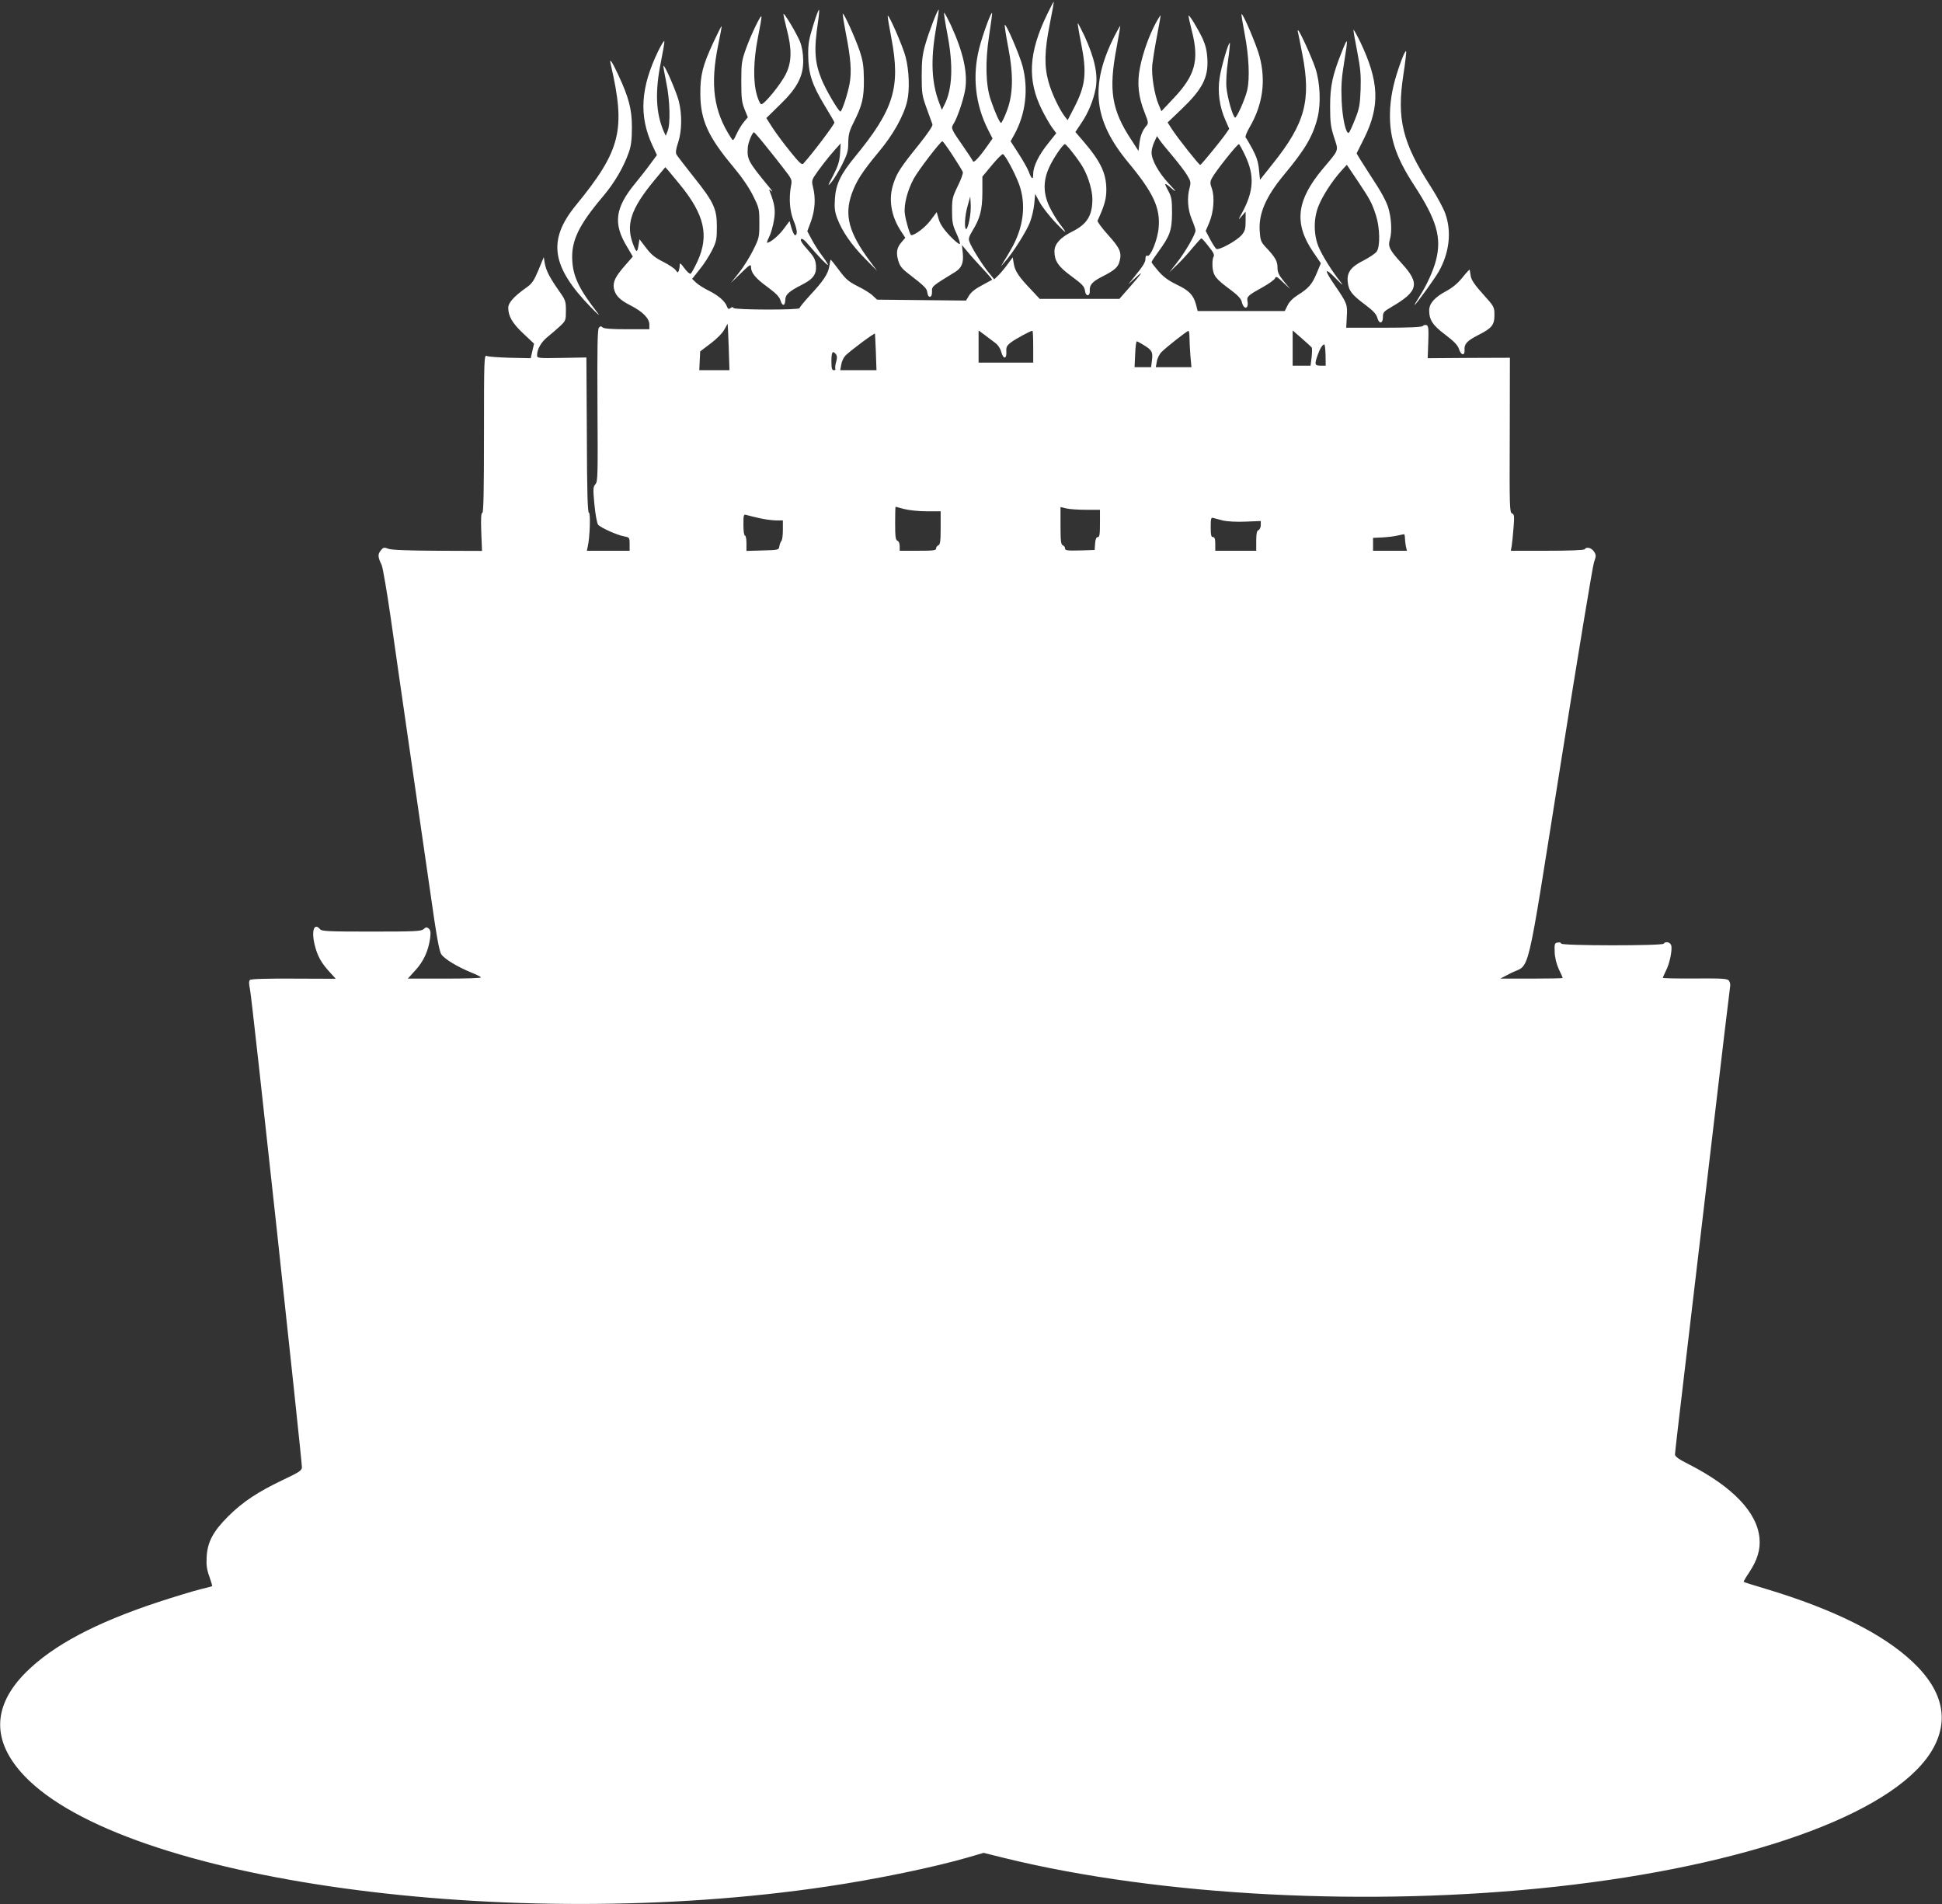 <?xml version="1.0" standalone="no"?>
<!DOCTYPE svg PUBLIC "-//W3C//DTD SVG 20010904//EN"
 "http://www.w3.org/TR/2001/REC-SVG-20010904/DTD/svg10.dtd">
<svg version="1.0" xmlns="http://www.w3.org/2000/svg"
 width="1280pt" height="1255pt" viewBox="0 0 1280 1255"
 preserveAspectRatio="xMidYMid meet">
<rect x="0" y="0" width="1280" height="1255" fill="#333333" stroke="none"/>
<g transform="translate(0,1255) scale(0.1,-0.1)"
fill="#ffffff" stroke="none">
<path d="M6901 12454 c-122 -252 -131 -433 -33 -629 19 -38 48 -89 64 -112
l30 -41 -51 -64 c-63 -77 -101 -154 -101 -204 0 -42 -10 -37 -30 16 -7 19 -37
72 -66 117 l-53 82 24 43 c75 135 95 299 55 452 -20 75 -109 281 -117 272 -3
-3 7 -68 22 -146 36 -186 33 -317 -11 -427 -15 -40 -32 -73 -36 -73 -9 0 -42
74 -69 155 -32 94 -36 250 -10 417 11 76 21 143 20 150 -1 26 -62 -139 -85
-231 -46 -181 -26 -368 57 -533 l31 -61 -36 -51 c-52 -74 -89 -113 -93 -99 -2
6 -30 49 -62 95 -83 119 -84 123 -67 150 25 39 64 153 77 223 19 112 -11 249
-93 428 -23 48 -43 85 -45 83 -3 -2 7 -65 21 -139 40 -207 34 -365 -20 -469
l-16 -32 -18 47 c-50 132 -57 281 -21 486 12 68 20 125 18 127 -6 6 -64 -144
-89 -232 -18 -63 -23 -104 -23 -204 0 -116 3 -132 33 -215 18 -49 35 -97 38
-105 3 -9 -31 -60 -87 -130 -122 -151 -146 -188 -169 -256 -36 -104 -18 -218
50 -320 l27 -41 -23 -27 c-33 -37 -39 -69 -24 -122 10 -36 24 -54 64 -85 111
-86 125 -99 128 -127 5 -41 33 -36 31 6 -1 35 -2 35 152 129 43 27 57 59 51
123 l-6 55 38 -45 c20 -25 66 -75 101 -113 35 -37 62 -69 60 -71 -2 -1 -33
-18 -68 -37 -42 -22 -71 -45 -84 -67 l-20 -33 -293 3 -293 3 -28 26 c-15 15
-60 43 -99 62 -61 31 -79 46 -124 107 -29 39 -54 70 -55 68 -2 -2 -6 -21 -9
-43 -8 -50 -39 -97 -127 -191 -38 -42 -69 -79 -69 -85 0 -13 -427 -12 -435 1
-5 8 -11 7 -21 -1 -11 -9 -16 -6 -23 12 -13 35 -58 73 -121 104 -30 15 -67 38
-82 52 l-26 25 49 62 c28 33 64 90 82 126 29 58 32 73 32 155 0 119 -20 163
-153 329 -56 71 -107 137 -113 147 -7 14 -4 36 11 81 25 75 26 185 4 272 -16
61 -93 240 -101 232 -2 -2 6 -50 18 -107 25 -117 29 -276 9 -324 l-12 -30 -15
33 c-50 119 -56 258 -18 448 14 69 25 133 24 142 0 9 -18 -19 -40 -63 -117
-241 -129 -429 -39 -623 l30 -64 -43 -58 c-23 -32 -68 -89 -99 -127 -134 -162
-148 -266 -56 -418 l39 -66 -48 -55 c-67 -76 -84 -111 -77 -154 9 -46 37 -76
108 -112 81 -41 126 -86 126 -127 l0 -31 -148 0 c-102 0 -152 4 -160 12 -9 9
-15 9 -24 -1 -10 -9 -12 -122 -10 -512 3 -462 2 -502 -13 -520 -16 -17 -17
-29 -7 -135 6 -64 17 -123 24 -132 17 -20 123 -68 171 -77 36 -7 37 -8 37 -51
l0 -44 -141 0 -141 0 6 28 c14 59 19 222 8 222 -9 0 -13 138 -14 512 l-3 512
-162 -3 c-160 -3 -163 -2 -163 19 0 39 28 87 71 121 23 19 60 50 81 70 37 35
38 39 38 102 0 62 -3 70 -45 129 -61 87 -85 133 -94 181 l-7 42 -35 -85 c-30
-71 -43 -90 -79 -115 -82 -58 -120 -100 -120 -134 0 -55 28 -103 100 -170 l70
-66 -11 -48 -11 -48 -136 3 c-76 2 -145 7 -154 12 -17 8 -18 -20 -18 -513 0
-382 -3 -521 -11 -521 -8 0 -10 -36 -7 -125 l5 -126 -293 1 c-200 1 -302 5
-324 13 -29 11 -34 10 -51 -12 -20 -25 -19 -42 7 -96 7 -16 34 -172 59 -345
24 -173 81 -565 125 -870 44 -305 105 -728 136 -940 41 -290 59 -391 73 -410
22 -32 106 -82 193 -118 37 -15 68 -30 68 -34 0 -5 -108 -8 -241 -8 l-241 0
50 55 c54 59 85 127 97 211 5 40 3 53 -9 64 -14 11 -19 10 -34 -4 -16 -14 -57
-16 -344 -16 -277 0 -327 2 -338 15 -39 47 -59 -9 -36 -102 18 -74 43 -119
100 -181 l39 -43 -278 1 c-180 1 -281 -2 -288 -9 -7 -7 -7 -27 1 -63 12 -49
342 -3099 342 -3149 -1 -21 -17 -32 -125 -83 -166 -79 -264 -144 -361 -240
-100 -100 -137 -170 -142 -269 -3 -52 1 -82 18 -128 12 -34 20 -62 18 -63 -1
-2 -37 -11 -78 -21 -41 -10 -167 -48 -280 -85 -411 -136 -690 -284 -868 -461
-224 -223 -228 -456 -11 -684 657 -691 3191 -1041 5289 -729 325 48 707 127
934 193 l99 29 141 -35 c1027 -251 2406 -322 3631 -188 1259 138 2203 475
2467 879 131 202 93 406 -115 602 -194 184 -520 347 -962 480 -82 24 -150 46
-152 48 -2 2 14 30 36 62 54 82 75 150 68 226 -15 170 -177 339 -464 486 -68
34 -93 52 -93 66 0 10 27 244 60 520 32 275 114 962 180 1526 66 564 122 1033
124 1042 2 9 -2 25 -8 34 -11 14 -37 16 -224 15 -117 -1 -212 1 -212 4 0 3 9
24 20 46 25 47 44 141 35 169 -7 21 -39 27 -50 10 -9 -14 -675 -14 -675 1 0 6
-10 9 -22 7 -21 -3 -23 -8 -21 -61 1 -37 11 -78 27 -114 15 -30 26 -57 26 -59
0 -2 -93 -4 -206 -4 l-206 0 70 36 c132 68 95 -88 328 1375 112 706 211 1305
220 1332 15 43 15 49 0 72 -17 25 -50 33 -61 15 -4 -6 -97 -10 -247 -10 l-240
0 6 33 c3 17 8 71 12 119 6 77 5 88 -10 94 -16 6 -17 46 -15 516 l1 510 -271
-1 -271 -2 4 106 c3 87 1 107 -11 112 -8 3 -19 1 -26 -6 -7 -7 -87 -11 -257
-11 l-247 0 4 73 c5 80 2 88 -78 205 -74 107 -71 125 6 46 37 -38 53 -51 36
-29 -63 78 -130 187 -152 243 -32 82 -31 187 3 268 29 69 86 157 145 224 l40
44 70 -104 c84 -126 95 -146 122 -229 26 -80 29 -205 5 -239 -8 -12 -47 -38
-85 -58 -85 -42 -112 -79 -106 -141 6 -58 25 -84 112 -149 55 -41 77 -65 83
-88 11 -43 37 -41 37 4 0 31 5 37 55 66 179 104 191 155 68 289 -80 88 -91
110 -77 157 15 53 10 141 -11 210 -13 43 -51 112 -115 208 -52 80 -94 147 -93
150 2 3 24 48 50 100 105 212 98 374 -27 635 -24 49 -44 84 -44 78 -1 -7 11
-73 25 -145 21 -109 25 -153 22 -248 -4 -101 -8 -125 -37 -197 -18 -46 -36
-85 -41 -88 -18 -11 -42 93 -47 210 -4 94 -1 149 16 251 27 167 26 174 -10 85
-66 -163 -82 -236 -82 -371 0 -107 4 -136 26 -205 30 -92 36 -77 -72 -205
-176 -209 -194 -361 -67 -549 l52 -76 -27 -65 c-31 -74 -54 -100 -124 -144
-32 -20 -57 -45 -68 -68 l-19 -38 -287 0 -287 0 -11 43 c-17 63 -46 93 -127
131 -53 26 -87 50 -120 88 -25 29 -46 56 -46 60 0 5 20 35 45 69 76 104 89
140 90 254 0 85 -3 106 -22 142 -13 23 -23 45 -23 49 0 4 10 -1 23 -12 57 -50
57 -43 -1 18 -66 71 -112 154 -112 203 0 17 8 48 18 69 l18 39 16 -24 c8 -13
48 -62 88 -109 39 -47 83 -104 96 -127 22 -37 24 -46 15 -80 -18 -64 -13 -143
14 -208 14 -33 25 -66 25 -74 0 -25 -70 -146 -122 -211 l-51 -65 52 50 c29 28
75 78 103 113 29 34 54 62 57 61 3 0 25 -24 47 -53 34 -42 40 -56 32 -70 -6
-10 -8 -40 -6 -68 6 -57 22 -77 120 -149 48 -36 68 -58 73 -79 12 -54 48 -48
37 6 -5 29 4 38 104 93 39 22 75 48 78 57 6 15 14 11 53 -27 l47 -44 -42 51
c-34 42 -42 60 -42 92 0 41 -15 67 -78 134 -31 33 -35 44 -39 105 -8 115 40
226 160 371 141 169 192 257 222 380 22 92 16 228 -15 322 -23 70 -105 250
-114 250 -3 0 -4 -6 -1 -12 2 -7 15 -73 29 -146 59 -303 18 -455 -194 -720
l-85 -107 -7 68 c-5 50 -16 84 -43 135 -20 37 -40 71 -45 76 -4 4 7 34 25 65
88 150 110 306 67 469 -20 75 -110 287 -119 279 -2 -2 8 -64 22 -137 27 -144
33 -285 16 -363 -14 -60 -71 -188 -81 -182 -16 10 -50 132 -56 196 -4 38 0
110 10 178 9 63 14 116 12 118 -8 8 -56 -155 -67 -228 -15 -94 -1 -194 38
-281 l25 -57 -23 -33 c-32 -46 -160 -203 -168 -205 -7 -2 -144 171 -187 236
l-28 44 85 81 c144 137 184 213 177 339 -3 52 -12 89 -31 132 -30 63 -87 158
-93 152 -2 -1 8 -48 22 -102 49 -193 22 -292 -121 -443 l-80 -85 -18 43 c-28
65 -49 195 -42 265 4 33 17 117 31 188 13 70 24 130 24 135 0 4 -14 -17 -30
-46 -45 -82 -87 -200 -106 -296 -21 -104 -11 -196 32 -302 23 -58 24 -67 11
-82 -27 -31 -41 -67 -47 -117 l-6 -50 -47 73 c-130 196 -151 327 -98 605 15
81 26 147 25 147 -2 0 -19 -30 -38 -67 -164 -326 -139 -557 90 -833 165 -199
212 -299 201 -429 -6 -78 -53 -195 -74 -187 -8 4 -13 -2 -13 -17 0 -25 -13
-47 -74 -122 l-40 -50 49 45 c58 53 44 32 -43 -67 l-64 -73 -262 0 -263 0 -54
58 c-83 86 -109 125 -117 173 l-7 43 -37 -50 c-20 -27 -47 -59 -61 -72 l-24
-23 -37 45 c-41 50 -112 163 -126 202 -8 19 -4 34 19 72 51 83 65 137 66 252
l0 106 64 77 c35 42 67 74 72 71 17 -10 78 -124 105 -196 50 -135 31 -291 -55
-436 -16 -28 -37 -64 -47 -79 l-16 -28 26 30 c52 58 144 204 165 261 12 32 25
86 28 122 l6 64 29 -54 c16 -30 63 -90 104 -134 77 -81 86 -83 25 -4 -19 25
-48 74 -65 110 -40 85 -41 168 -2 254 26 60 92 156 105 156 10 0 91 -104 119
-153 35 -61 62 -152 62 -209 0 -110 -35 -166 -136 -216 -76 -38 -114 -81 -114
-128 0 -62 24 -99 102 -157 85 -63 95 -73 100 -107 5 -37 34 -33 31 5 -3 37
18 60 82 92 79 40 104 61 114 100 16 58 3 88 -76 175 -40 45 -71 87 -69 93 46
101 58 143 58 204 0 109 -37 187 -154 323 l-50 58 40 60 c46 68 79 149 94 229
16 91 -7 197 -74 344 -23 48 -43 86 -44 84 -2 -2 7 -59 21 -128 40 -201 31
-282 -47 -432 l-41 -79 -18 23 c-37 48 -88 156 -108 229 -29 104 -27 204 8
380 16 80 28 146 26 148 -1 2 -21 -36 -44 -84z m-622 -928 c34 -52 64 -101 67
-110 3 -8 -12 -50 -33 -92 -35 -72 -38 -84 -38 -163 0 -74 4 -95 29 -149 16
-34 26 -66 22 -70 -5 -4 -34 21 -67 55 -40 43 -63 77 -72 109 l-13 46 -42 -56
c-34 -45 -101 -96 -126 -96 -8 0 -36 93 -42 141 -8 58 17 155 59 232 31 57
176 245 188 246 4 1 34 -41 68 -93z m1929 -3 c61 -130 56 -232 -20 -373 -29
-53 -29 -54 -4 -25 l26 30 0 -62 c0 -51 -4 -66 -26 -92 -32 -38 -153 -104
-168 -91 -6 5 -24 33 -40 63 l-29 55 23 54 c29 67 37 168 18 224 -13 36 -13
45 0 70 23 44 166 224 178 224 3 0 22 -35 42 -77z m-3727 -189 c163 -199 194
-337 116 -507 -19 -41 -39 -77 -45 -81 -6 -3 -24 13 -41 36 -25 34 -31 38 -31
21 0 -12 -3 -29 -6 -38 -6 -14 -8 -13 -21 5 -8 11 -45 36 -83 55 -54 27 -79
48 -112 92 l-43 56 -6 -36 c-8 -53 -14 -54 -33 -5 -54 134 -21 239 139 432
l70 84 20 -22 c11 -13 45 -54 76 -92z m1908 -236 c-6 -32 -16 -58 -20 -58 -15
0 -10 91 9 154 l17 61 3 -50 c2 -27 -2 -76 -9 -107z m-1586 -835 l5 -153 -99
0 -100 0 3 62 3 62 70 53 c41 31 78 69 90 92 11 21 21 38 21 37 1 0 4 -70 7
-153z m1754 29 c21 -15 37 -39 43 -64 14 -48 36 -45 33 5 -2 29 3 39 30 60 30
23 130 77 142 77 3 0 5 -47 5 -105 l0 -105 -180 0 -180 0 0 106 0 106 38 -28
c20 -15 52 -39 69 -52z m1283 35 c0 -24 3 -78 6 -120 l7 -77 -118 0 -117 0 7
38 c3 20 17 48 30 61 29 30 167 139 178 140 4 1 7 -19 7 -42z m806 -68 c3 -5
2 -34 -1 -64 l-7 -55 -59 0 -59 0 0 116 0 116 60 -52 c33 -29 63 -56 66 -61z
m-2873 -31 l4 -118 -119 0 -120 0 7 38 c3 20 16 47 28 59 33 33 192 151 194
144 1 -3 3 -59 6 -123z m1765 48 c55 -34 61 -45 55 -98 l-6 -48 -54 0 -55 0 4
85 c2 47 6 85 11 85 4 0 24 -11 45 -24z m1199 -66 l1 -70 -34 0 c-39 0 -41 8
-19 70 15 43 32 70 44 70 3 0 7 -32 8 -70z m-3228 6 c9 -11 10 -25 2 -52 -6
-20 -8 -41 -5 -46 3 -4 -2 -8 -10 -8 -13 0 -16 12 -16 60 0 60 8 72 29 46z
m451 -1021 c30 -8 97 -15 148 -15 l92 0 0 -109 c0 -88 -3 -110 -15 -115 -8 -3
-15 -12 -15 -21 0 -13 -19 -15 -120 -15 l-120 0 0 30 c0 18 -6 33 -15 36 -12
5 -15 27 -15 115 0 60 1 109 3 109 1 0 27 -7 57 -15z m1198 -5 l92 0 0 -90 c0
-72 -3 -90 -14 -90 -10 0 -16 -14 -18 -42 l-3 -43 -97 -3 c-84 -2 -98 0 -98
13 0 9 -7 18 -15 21 -12 5 -15 29 -15 129 l0 123 38 -9 c20 -5 79 -9 130 -9z
m-2153 -55 c33 -8 81 -14 108 -15 l47 0 0 -63 c0 -35 -4 -67 -10 -73 -5 -5
-11 -21 -13 -34 -4 -25 -6 -25 -110 -28 l-107 -3 0 51 c0 27 -4 50 -10 50 -6
0 -10 30 -10 71 0 69 1 71 23 64 12 -3 49 -13 82 -20z m3057 -16 c27 -6 91
-10 148 -7 l100 4 0 -27 c0 -15 -7 -29 -15 -33 -11 -4 -15 -22 -15 -71 l0 -65
-135 0 -135 0 0 45 c0 33 -4 45 -15 45 -12 0 -15 14 -15 66 0 58 2 65 18 60 9
-3 38 -10 64 -17z m1198 -113 c0 -13 3 -38 6 -55 l7 -31 -112 0 -111 0 0 43 0
42 63 3 c34 2 78 7 97 12 19 4 38 8 43 9 4 1 7 -10 7 -23z"/>
<path d="M5360 12383 c-28 -90 -34 -122 -33 -197 1 -120 25 -194 108 -331 36
-59 65 -109 65 -112 0 -13 -146 -207 -205 -271 -10 -11 -27 5 -87 80 -42 51
-94 122 -117 157 l-40 63 89 87 c115 111 156 189 154 296 -1 47 -8 88 -22 123
-22 52 -101 186 -108 180 -2 -2 8 -46 21 -98 35 -132 34 -217 -4 -295 -32 -68
-147 -208 -164 -202 -7 2 -20 30 -29 63 -25 89 -22 225 7 374 14 69 25 132 24
140 0 23 -63 -105 -100 -205 -30 -84 -33 -98 -33 -220 0 -111 3 -138 21 -184
l22 -54 -26 -31 c-14 -17 -36 -52 -48 -79 -22 -47 -23 -47 -37 -25 -114 174
-138 347 -85 608 14 68 25 126 23 127 -2 2 -25 -45 -53 -104 -71 -153 -88
-217 -87 -343 1 -170 50 -280 215 -477 57 -68 106 -139 132 -192 41 -82 42
-88 42 -181 0 -93 -1 -99 -42 -181 -23 -46 -65 -113 -94 -149 l-52 -65 67 65
c57 56 66 61 66 41 0 -39 28 -74 109 -133 57 -42 79 -65 86 -90 12 -39 30 -35
31 6 0 34 25 56 105 97 79 39 102 71 97 131 -4 39 -13 56 -56 104 -35 38 -49
61 -42 68 6 6 23 -5 47 -35 64 -75 126 -140 130 -135 2 2 -14 28 -36 57 -23
30 -54 79 -70 109 l-30 56 25 67 c26 74 31 151 13 222 -9 36 -8 47 7 71 26 41
96 132 139 179 l36 40 -4 -66 c-4 -53 -13 -83 -45 -145 -38 -72 -39 -76 -12
-45 16 19 48 71 70 115 35 70 41 90 41 146 1 53 7 77 34 130 58 115 70 164 69
285 -1 92 -6 123 -28 190 -30 88 -104 251 -111 244 -2 -3 7 -60 20 -128 33
-167 39 -253 25 -331 -12 -67 -48 -177 -60 -185 -9 -6 -97 142 -125 212 -46
114 -51 196 -23 381 6 40 9 75 6 77 -3 3 -20 -43 -38 -102z m-319 -787 c35
-43 90 -112 122 -154 58 -75 59 -76 50 -121 -14 -80 -8 -162 18 -226 24 -58
27 -95 9 -95 -5 0 -15 21 -23 46 l-13 47 -38 -51 c-32 -44 -89 -92 -110 -92
-3 0 3 18 14 39 11 22 25 71 31 108 12 67 5 109 -28 193 -6 13 -4 13 13 0 10
-8 2 5 -19 30 -137 166 -144 180 -138 260 2 31 32 102 41 98 4 -2 36 -38 71
-82z"/>
<path d="M5851 12444 c-1 -6 10 -71 24 -144 62 -326 17 -471 -241 -785 -93
-113 -125 -180 -131 -274 -4 -62 -1 -87 16 -132 32 -84 91 -170 181 -262 l81
-82 -49 66 c-137 185 -168 300 -118 442 31 86 68 143 178 276 93 110 165 238
187 333 18 75 13 205 -10 293 -19 72 -116 294 -118 269z"/>
<path d="M9236 12150 c-46 -126 -66 -211 -73 -310 -11 -181 30 -315 157 -510
150 -230 183 -345 145 -495 -19 -72 -60 -162 -109 -239 -20 -31 -34 -56 -32
-56 7 0 133 174 159 220 69 122 86 260 44 380 -12 36 -56 116 -96 179 -188
291 -226 447 -181 739 12 78 20 148 18 154 -3 7 -17 -21 -32 -62z"/>
<path d="M4025 12128 c101 -434 68 -568 -230 -932 -187 -229 -161 -403 99
-671 43 -44 64 -62 47 -40 -122 156 -163 239 -169 347 -8 130 42 234 202 423
78 92 139 198 172 295 14 40 19 84 19 160 0 121 -20 196 -90 347 -42 90 -61
116 -50 71z"/>
<path d="M9640 10722 c-31 -39 -65 -67 -105 -89 -78 -41 -115 -83 -115 -128 0
-64 23 -99 107 -162 57 -43 81 -68 89 -93 14 -44 40 -47 37 -5 -3 38 18 60 91
97 89 45 106 66 106 131 0 54 -1 56 -75 138 -54 60 -76 92 -81 118 -3 20 -6
39 -7 43 -1 4 -22 -19 -47 -50z"/>
</g>
</svg>
